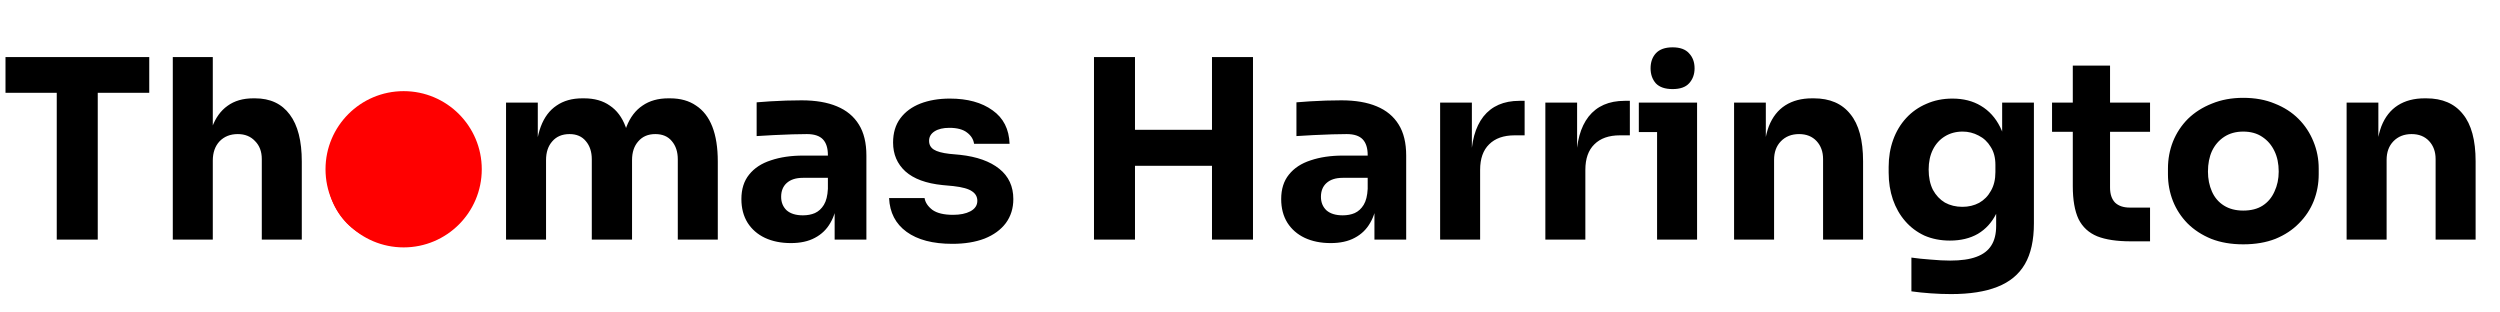 <svg width="240" height="30" viewBox="0 0 240 30" fill="none" xmlns="http://www.w3.org/2000/svg">
<circle cx="38.75" cy="16.25" r="7.5" fill="#FF0000"/>
<path d="M5.448 23V8.432H9.384V23H5.448ZM0.528 8.912V5.48H14.328V8.912H0.528ZM16.588 23V5.48H20.428V15.584H19.852C19.852 14.256 20.02 13.136 20.356 12.224C20.692 11.312 21.188 10.624 21.844 10.16C22.5 9.68 23.324 9.44 24.316 9.44H24.484C25.94 9.44 27.052 9.96 27.82 11C28.588 12.024 28.972 13.528 28.972 15.512V23H25.132V15.272C25.132 14.552 24.916 13.976 24.484 13.544C24.068 13.096 23.516 12.872 22.828 12.872C22.108 12.872 21.524 13.104 21.076 13.568C20.644 14.032 20.428 14.648 20.428 15.416V23H16.588ZM48.58 23V9.848H51.628V15.512H51.412C51.412 14.168 51.58 13.048 51.916 12.152C52.252 11.256 52.756 10.584 53.428 10.136C54.1 9.672 54.924 9.44 55.9 9.44H56.068C57.06 9.44 57.884 9.672 58.54 10.136C59.212 10.584 59.716 11.256 60.052 12.152C60.404 13.048 60.58 14.168 60.58 15.512H59.644C59.644 14.168 59.812 13.048 60.148 12.152C60.5 11.256 61.012 10.584 61.684 10.136C62.356 9.672 63.18 9.44 64.156 9.44H64.324C65.316 9.44 66.148 9.672 66.82 10.136C67.508 10.584 68.028 11.256 68.38 12.152C68.732 13.048 68.908 14.168 68.908 15.512V23H65.068V15.296C65.068 14.576 64.876 13.992 64.492 13.544C64.124 13.096 63.596 12.872 62.908 12.872C62.22 12.872 61.676 13.104 61.276 13.568C60.876 14.016 60.676 14.616 60.676 15.368V23H56.812V15.296C56.812 14.576 56.62 13.992 56.236 13.544C55.868 13.096 55.348 12.872 54.676 12.872C53.972 12.872 53.42 13.104 53.02 13.568C52.62 14.016 52.42 14.616 52.42 15.368V23H48.58ZM80.126 23V19.112H79.478V14.888C79.478 14.216 79.318 13.712 78.998 13.376C78.678 13.04 78.166 12.872 77.462 12.872C77.11 12.872 76.646 12.88 76.07 12.896C75.494 12.912 74.902 12.936 74.294 12.968C73.686 13 73.134 13.032 72.638 13.064V9.824C73.006 9.792 73.438 9.76 73.934 9.728C74.43 9.696 74.942 9.672 75.47 9.656C75.998 9.64 76.494 9.632 76.958 9.632C78.302 9.632 79.43 9.824 80.342 10.208C81.27 10.592 81.974 11.176 82.454 11.96C82.934 12.728 83.174 13.72 83.174 14.936V23H80.126ZM75.926 23.336C74.982 23.336 74.15 23.168 73.43 22.832C72.726 22.496 72.174 22.016 71.774 21.392C71.374 20.752 71.174 19.992 71.174 19.112C71.174 18.152 71.422 17.368 71.918 16.76C72.414 16.136 73.11 15.68 74.006 15.392C74.902 15.088 75.934 14.936 77.102 14.936H79.91V17.072H77.078C76.406 17.072 75.886 17.24 75.518 17.576C75.166 17.896 74.99 18.336 74.99 18.896C74.99 19.424 75.166 19.856 75.518 20.192C75.886 20.512 76.406 20.672 77.078 20.672C77.51 20.672 77.894 20.6 78.23 20.456C78.582 20.296 78.87 20.032 79.094 19.664C79.318 19.296 79.446 18.784 79.478 18.128L80.39 19.088C80.31 20 80.086 20.768 79.718 21.392C79.366 22.016 78.87 22.496 78.23 22.832C77.606 23.168 76.838 23.336 75.926 23.336ZM91.424 23.408C89.552 23.408 88.088 23.024 87.032 22.256C85.976 21.488 85.416 20.408 85.352 19.016H88.76C88.824 19.432 89.072 19.808 89.504 20.144C89.952 20.464 90.616 20.624 91.496 20.624C92.168 20.624 92.72 20.512 93.152 20.288C93.6 20.048 93.824 19.712 93.824 19.28C93.824 18.896 93.656 18.592 93.32 18.368C92.984 18.128 92.384 17.96 91.52 17.864L90.488 17.768C88.904 17.608 87.712 17.168 86.912 16.448C86.128 15.728 85.736 14.808 85.736 13.688C85.736 12.76 85.968 11.984 86.432 11.36C86.896 10.736 87.536 10.264 88.352 9.944C89.184 9.624 90.128 9.464 91.184 9.464C92.88 9.464 94.248 9.84 95.288 10.592C96.328 11.328 96.872 12.4 96.92 13.808H93.512C93.448 13.376 93.224 13.016 92.84 12.728C92.456 12.424 91.888 12.272 91.136 12.272C90.544 12.272 90.072 12.384 89.72 12.608C89.368 12.832 89.192 13.136 89.192 13.52C89.192 13.888 89.344 14.168 89.648 14.36C89.952 14.552 90.448 14.688 91.136 14.768L92.168 14.864C93.784 15.04 95.04 15.488 95.936 16.208C96.832 16.928 97.28 17.896 97.28 19.112C97.28 19.992 97.04 20.76 96.56 21.416C96.08 22.056 95.4 22.552 94.52 22.904C93.64 23.24 92.608 23.408 91.424 23.408ZM116.351 23V5.48H120.287V23H116.351ZM105.023 23V5.48H108.959V23H105.023ZM108.263 15.92V12.464H117.047V15.92H108.263ZM131.946 23V19.112H131.298V14.888C131.298 14.216 131.138 13.712 130.818 13.376C130.498 13.04 129.986 12.872 129.282 12.872C128.93 12.872 128.466 12.88 127.89 12.896C127.314 12.912 126.722 12.936 126.114 12.968C125.506 13 124.954 13.032 124.458 13.064V9.824C124.826 9.792 125.258 9.76 125.754 9.728C126.25 9.696 126.762 9.672 127.29 9.656C127.818 9.64 128.314 9.632 128.778 9.632C130.122 9.632 131.25 9.824 132.162 10.208C133.09 10.592 133.794 11.176 134.274 11.96C134.754 12.728 134.994 13.72 134.994 14.936V23H131.946ZM127.746 23.336C126.802 23.336 125.97 23.168 125.25 22.832C124.546 22.496 123.994 22.016 123.594 21.392C123.194 20.752 122.994 19.992 122.994 19.112C122.994 18.152 123.242 17.368 123.738 16.76C124.234 16.136 124.93 15.68 125.826 15.392C126.722 15.088 127.754 14.936 128.922 14.936H131.73V17.072H128.898C128.226 17.072 127.706 17.24 127.338 17.576C126.986 17.896 126.81 18.336 126.81 18.896C126.81 19.424 126.986 19.856 127.338 20.192C127.706 20.512 128.226 20.672 128.898 20.672C129.33 20.672 129.714 20.6 130.05 20.456C130.402 20.296 130.69 20.032 130.914 19.664C131.138 19.296 131.266 18.784 131.298 18.128L132.21 19.088C132.13 20 131.906 20.768 131.538 21.392C131.186 22.016 130.69 22.496 130.05 22.832C129.426 23.168 128.658 23.336 127.746 23.336ZM138.252 23V9.848H141.3V15.488H141.228C141.228 13.632 141.62 12.2 142.404 11.192C143.204 10.184 144.356 9.68 145.86 9.68H146.364V12.992H145.404C144.348 12.992 143.532 13.28 142.956 13.856C142.38 14.416 142.092 15.232 142.092 16.304V23H138.252ZM148.354 23V9.848H151.402V15.488H151.33C151.33 13.632 151.722 12.2 152.506 11.192C153.306 10.184 154.458 9.68 155.962 9.68H156.466V12.992H155.506C154.45 12.992 153.634 13.28 153.058 13.856C152.482 14.416 152.194 15.232 152.194 16.304V23H148.354ZM159.079 23V9.848H162.919V23H159.079ZM157.327 12.68V9.848H162.919V12.68H157.327ZM160.567 8.552C159.847 8.552 159.311 8.368 158.959 8C158.623 7.616 158.455 7.136 158.455 6.56C158.455 5.968 158.623 5.488 158.959 5.12C159.311 4.736 159.847 4.544 160.567 4.544C161.287 4.544 161.815 4.736 162.151 5.12C162.503 5.488 162.679 5.968 162.679 6.56C162.679 7.136 162.503 7.616 162.151 8C161.815 8.368 161.287 8.552 160.567 8.552ZM166.471 23V9.848H169.519V15.488H169.303C169.303 14.144 169.471 13.024 169.807 12.128C170.159 11.232 170.687 10.56 171.391 10.112C172.095 9.664 172.951 9.44 173.959 9.44H174.127C175.663 9.44 176.831 9.944 177.631 10.952C178.447 11.944 178.855 13.456 178.855 15.488V23H175.015V15.272C175.015 14.568 174.807 13.992 174.391 13.544C173.975 13.096 173.415 12.872 172.711 12.872C171.991 12.872 171.407 13.104 170.959 13.568C170.527 14.016 170.311 14.608 170.311 15.344V23H166.471ZM187.311 28.232C186.671 28.232 186.015 28.208 185.343 28.16C184.671 28.112 184.055 28.048 183.495 27.968V24.728C184.055 24.808 184.671 24.872 185.343 24.92C186.031 24.984 186.655 25.016 187.215 25.016C188.255 25.016 189.095 24.896 189.735 24.656C190.391 24.416 190.871 24.048 191.175 23.552C191.479 23.072 191.631 22.448 191.631 21.68V19.064L192.327 17.528C192.295 18.696 192.063 19.696 191.631 20.528C191.215 21.36 190.631 22 189.879 22.448C189.127 22.88 188.231 23.096 187.191 23.096C186.295 23.096 185.479 22.936 184.743 22.616C184.023 22.28 183.407 21.816 182.895 21.224C182.383 20.632 181.991 19.944 181.719 19.16C181.447 18.36 181.311 17.496 181.311 16.568V16.016C181.311 15.088 181.455 14.224 181.743 13.424C182.031 12.624 182.447 11.928 182.991 11.336C183.535 10.744 184.183 10.288 184.935 9.968C185.687 9.632 186.519 9.464 187.431 9.464C188.487 9.464 189.399 9.696 190.167 10.16C190.951 10.624 191.567 11.304 192.015 12.2C192.463 13.096 192.703 14.176 192.735 15.44L192.207 15.584V9.848H195.255V21.44C195.255 23.056 194.967 24.36 194.391 25.352C193.815 26.344 192.935 27.072 191.751 27.536C190.583 28 189.103 28.232 187.311 28.232ZM188.391 19.856C188.983 19.856 189.519 19.728 189.999 19.472C190.479 19.2 190.855 18.816 191.127 18.32C191.415 17.824 191.559 17.224 191.559 16.52V15.824C191.559 15.136 191.407 14.56 191.103 14.096C190.815 13.616 190.431 13.256 189.951 13.016C189.471 12.76 188.959 12.632 188.415 12.632C187.775 12.632 187.207 12.784 186.711 13.088C186.215 13.392 185.831 13.816 185.559 14.36C185.287 14.904 185.151 15.544 185.151 16.28C185.151 17.032 185.287 17.68 185.559 18.224C185.847 18.752 186.231 19.16 186.711 19.448C187.207 19.72 187.767 19.856 188.391 19.856ZM204.556 23.168C203.228 23.168 202.156 23.008 201.34 22.688C200.524 22.352 199.924 21.8 199.54 21.032C199.172 20.248 198.988 19.192 198.988 17.864V6.296H202.564V18.008C202.564 18.632 202.724 19.112 203.044 19.448C203.38 19.768 203.852 19.928 204.46 19.928H206.404V23.168H204.556ZM196.996 12.656V9.848H206.404V12.656H196.996ZM215.348 23.456C214.196 23.456 213.172 23.28 212.276 22.928C211.38 22.56 210.62 22.064 209.996 21.44C209.388 20.816 208.924 20.104 208.604 19.304C208.284 18.488 208.124 17.632 208.124 16.736V16.184C208.124 15.272 208.284 14.408 208.604 13.592C208.94 12.76 209.42 12.032 210.044 11.408C210.684 10.784 211.452 10.296 212.348 9.944C213.244 9.576 214.244 9.392 215.348 9.392C216.484 9.392 217.492 9.576 218.372 9.944C219.268 10.296 220.028 10.784 220.652 11.408C221.276 12.032 221.756 12.76 222.092 13.592C222.428 14.408 222.596 15.272 222.596 16.184V16.736C222.596 17.632 222.436 18.488 222.116 19.304C221.796 20.104 221.324 20.816 220.7 21.44C220.092 22.064 219.34 22.56 218.444 22.928C217.548 23.28 216.516 23.456 215.348 23.456ZM215.348 20.216C216.1 20.216 216.724 20.056 217.22 19.736C217.716 19.416 218.092 18.968 218.348 18.392C218.62 17.816 218.756 17.176 218.756 16.472C218.756 15.72 218.62 15.064 218.348 14.504C218.076 13.928 217.684 13.472 217.172 13.136C216.676 12.8 216.068 12.632 215.348 12.632C214.644 12.632 214.036 12.8 213.523 13.136C213.012 13.472 212.62 13.928 212.348 14.504C212.092 15.064 211.964 15.72 211.964 16.472C211.964 17.176 212.092 17.816 212.348 18.392C212.604 18.968 212.988 19.416 213.5 19.736C214.012 20.056 214.628 20.216 215.348 20.216ZM225.275 23V9.848H228.323V15.488H228.107C228.107 14.144 228.275 13.024 228.611 12.128C228.963 11.232 229.491 10.56 230.195 10.112C230.899 9.664 231.755 9.44 232.763 9.44H232.931C234.467 9.44 235.635 9.944 236.435 10.952C237.251 11.944 237.659 13.456 237.659 15.488V23H233.819V15.272C233.819 14.568 233.611 13.992 233.195 13.544C232.779 13.096 232.219 12.872 231.515 12.872C230.795 12.872 230.211 13.104 229.763 13.568C229.331 14.016 229.115 14.608 229.115 15.344V23H225.275Z" fill="black"/>
<path d="M38.652 23.456C37.5 23.456 36.476 23.28 35.58 22.928C34.684 22.56 33.924 22.064 33.3 21.44C32.692 20.816 32.228 20.104 31.908 19.304C31.588 18.488 31.428 17.632 31.428 16.736V16.184C31.428 15.272 31.588 14.408 31.908 13.592C32.244 12.76 32.724 12.032 33.348 11.408C33.988 10.784 34.756 10.296 35.652 9.944C36.548 9.576 37.548 9.392 38.652 9.392C39.788 9.392 40.796 9.576 41.676 9.944C42.572 10.296 43.332 10.784 43.956 11.408C44.58 12.032 45.06 12.76 45.396 13.592C45.732 14.408 45.9 15.272 45.9 16.184V16.736C45.9 17.632 45.74 18.488 45.42 19.304C45.1 20.104 44.628 20.816 44.004 21.44C43.396 22.064 42.644 22.56 41.748 22.928C40.852 23.28 39.82 23.456 38.652 23.456ZM38.652 20.216C39.404 20.216 40.028 20.056 40.524 19.736C41.02 19.416 41.396 18.968 41.652 18.392C41.924 17.816 42.06 17.176 42.06 16.472C42.06 15.72 41.924 15.064 41.652 14.504C41.38 13.928 40.988 13.472 40.476 13.136C39.98 12.8 39.372 12.632 38.652 12.632C37.948 12.632 37.34 12.8 36.828 13.136C36.316 13.472 35.924 13.928 35.652 14.504C35.396 15.064 35.268 15.72 35.268 16.472C35.268 17.176 35.396 17.816 35.652 18.392C35.908 18.968 36.292 19.416 36.804 19.736C37.316 20.056 37.932 20.216 38.652 20.216Z" fill="#FF0000"/>
</svg>
